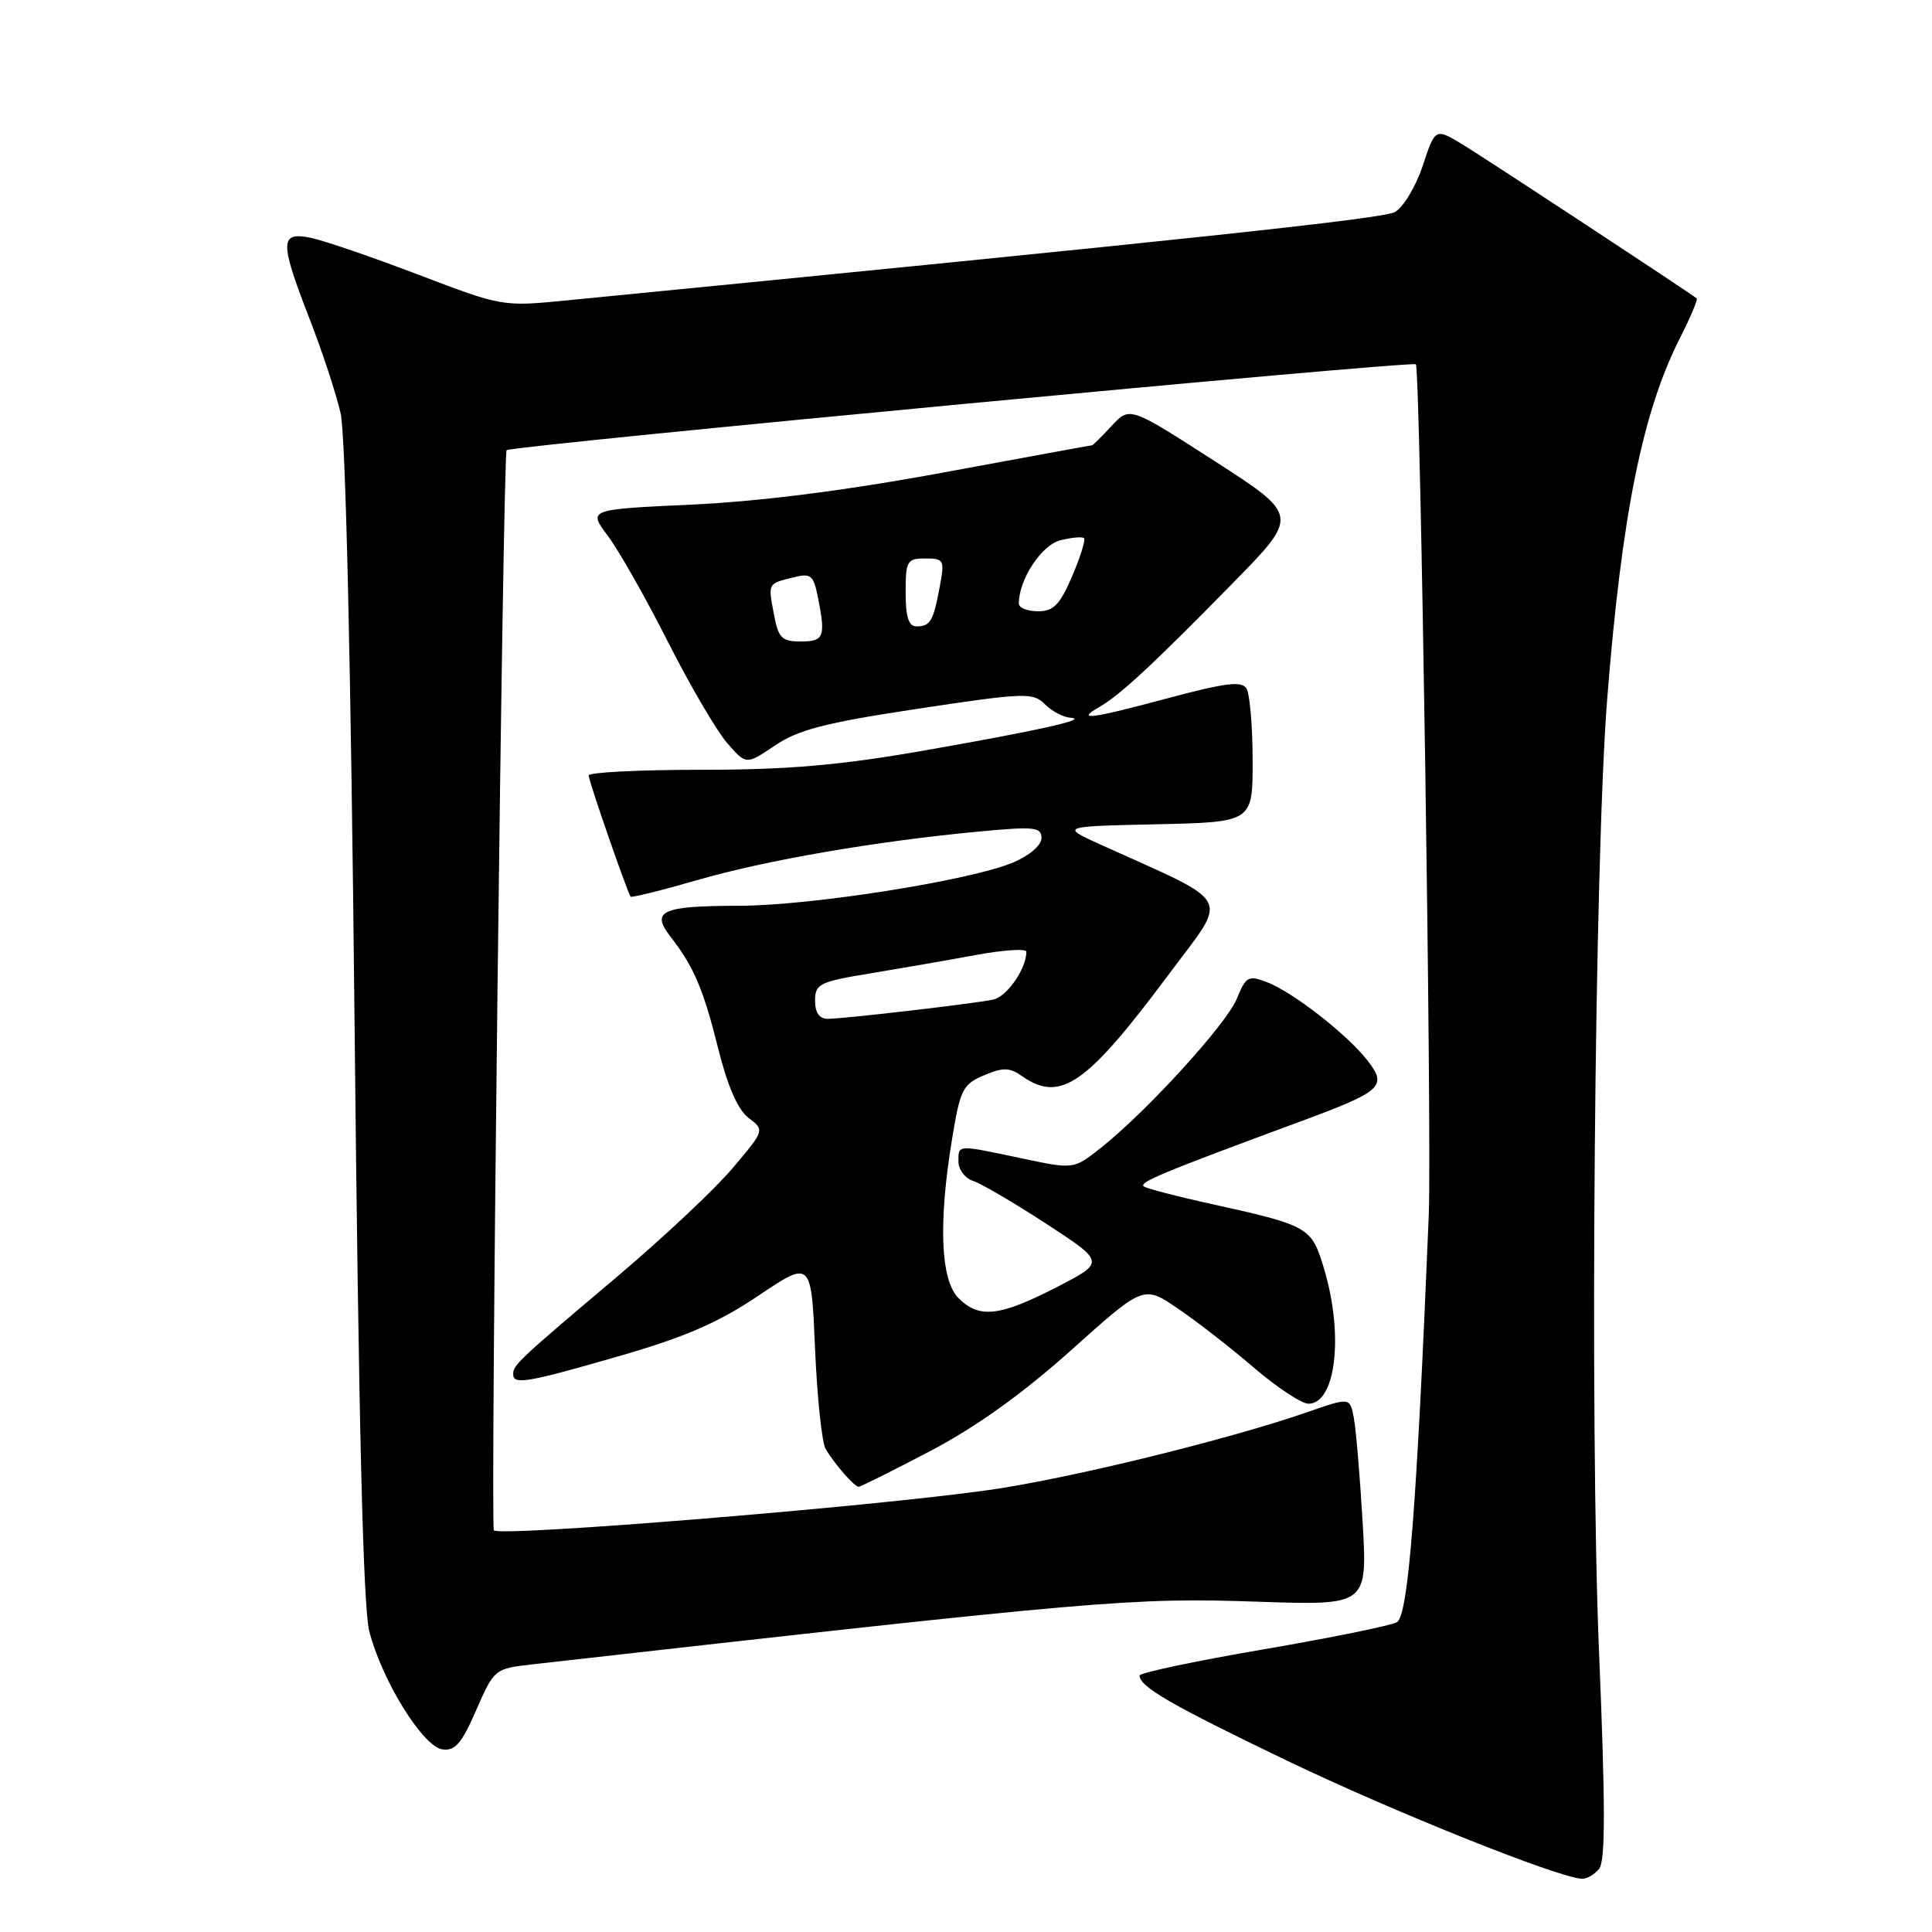 <?xml version="1.0" encoding="UTF-8" standalone="no"?>
<!DOCTYPE svg PUBLIC "-//W3C//DTD SVG 1.1//EN" "http://www.w3.org/Graphics/SVG/1.1/DTD/svg11.dtd" >
<svg xmlns="http://www.w3.org/2000/svg" xmlns:xlink="http://www.w3.org/1999/xlink" version="1.1" viewBox="0 0 256 256">
 <g >
 <path fill="currentColor"
d=" M 211.89 247.63 C 212.73 246.62 212.73 239.29 211.88 218.88 C 210.63 188.71 211.27 113.92 212.97 92.50 C 214.89 68.26 217.65 54.56 222.58 44.84 C 223.99 42.07 224.99 39.68 224.82 39.54 C 223.82 38.73 196.89 21.02 193.84 19.17 C 190.18 16.95 190.18 16.95 188.51 21.98 C 187.59 24.75 185.93 27.50 184.82 28.10 C 183.14 28.99 158.18 31.66 75.03 39.81 C 66.62 40.64 66.48 40.61 55.53 36.43 C 49.46 34.12 43.04 31.91 41.25 31.53 C 37.04 30.64 37.02 31.96 41.04 42.30 C 42.71 46.60 44.56 52.22 45.14 54.80 C 45.80 57.71 46.50 88.43 46.98 135.50 C 47.52 188.27 48.11 212.92 48.93 216.14 C 50.59 222.64 56.02 231.43 58.61 231.80 C 60.30 232.04 61.17 231.04 63.10 226.60 C 65.48 221.16 65.55 221.10 70.50 220.54 C 146.18 212.00 149.94 211.67 166.85 212.24 C 181.20 212.72 181.20 212.72 180.55 201.61 C 180.19 195.50 179.67 189.30 179.38 187.83 C 178.87 185.15 178.87 185.15 173.19 187.13 C 162.62 190.79 141.56 195.95 131.00 197.44 C 115.30 199.67 66.32 203.66 65.44 202.78 C 64.96 202.30 66.64 60.00 67.13 59.65 C 67.99 59.03 187.12 47.78 187.61 48.27 C 188.20 48.87 189.74 150.61 189.32 161.00 C 187.72 199.90 186.60 214.14 185.08 214.96 C 184.21 215.42 176.18 217.05 167.25 218.58 C 158.31 220.11 151.00 221.66 151.00 222.02 C 151.00 223.50 155.21 225.93 170.50 233.28 C 184.60 240.05 206.45 248.81 209.63 248.95 C 210.25 248.98 211.27 248.39 211.89 247.63 Z  M 123.30 192.25 C 129.36 189.07 135.50 184.66 141.94 178.90 C 151.54 170.29 151.54 170.29 156.09 173.40 C 158.60 175.10 163.14 178.64 166.18 181.25 C 169.23 183.86 172.47 186.00 173.38 186.00 C 176.99 186.00 178.07 176.95 175.48 168.25 C 173.78 162.53 173.59 162.42 160.00 159.42 C 155.88 158.51 152.10 157.52 151.60 157.23 C 150.74 156.72 153.87 155.41 172.26 148.62 C 183.21 144.57 183.89 143.95 181.14 140.45 C 178.41 136.98 171.24 131.41 167.85 130.13 C 165.42 129.21 165.08 129.39 163.90 132.31 C 162.54 135.66 152.04 147.19 145.89 152.08 C 142.27 154.95 142.27 154.95 135.39 153.49 C 126.70 151.65 127.00 151.64 127.00 153.93 C 127.00 155.00 127.88 156.14 128.95 156.48 C 130.02 156.83 134.40 159.39 138.67 162.18 C 146.44 167.25 146.44 167.25 139.97 170.58 C 132.43 174.45 129.75 174.75 127.00 172.00 C 124.62 169.62 124.32 162.00 126.17 150.82 C 127.23 144.36 127.59 143.66 130.39 142.48 C 132.92 141.41 133.78 141.43 135.44 142.60 C 140.52 146.15 143.96 143.76 154.95 129.00 C 162.83 118.42 163.67 119.99 145.91 111.95 C 140.50 109.50 140.50 109.50 153.25 109.22 C 166.00 108.94 166.00 108.94 165.98 100.72 C 165.98 96.20 165.60 91.93 165.16 91.22 C 164.52 90.21 162.37 90.48 154.92 92.47 C 144.52 95.26 142.44 95.54 145.62 93.71 C 148.39 92.12 152.59 88.24 163.32 77.30 C 172.15 68.31 172.15 68.31 160.92 61.08 C 149.69 53.85 149.69 53.85 147.30 56.43 C 145.99 57.84 144.82 59.00 144.71 59.00 C 144.59 59.00 135.72 60.63 125.00 62.61 C 112.13 64.99 100.81 66.43 91.70 66.86 C 77.91 67.50 77.91 67.50 80.54 71.00 C 81.98 72.92 85.56 79.22 88.48 85.00 C 91.40 90.78 94.94 96.82 96.33 98.43 C 98.87 101.36 98.87 101.36 102.69 98.78 C 105.78 96.69 109.37 95.76 121.64 93.91 C 135.83 91.77 136.88 91.74 138.46 93.32 C 139.38 94.24 140.90 95.05 141.82 95.10 C 144.49 95.27 137.62 96.80 122.17 99.50 C 111.19 101.41 104.35 102.00 92.92 102.00 C 84.71 102.00 78.00 102.34 78.00 102.75 C 77.99 103.44 83.08 118.12 83.56 118.81 C 83.68 118.97 87.65 117.99 92.38 116.62 C 101.48 113.98 116.10 111.46 129.75 110.18 C 137.06 109.49 138.00 109.59 138.00 111.05 C 138.00 112.00 136.43 113.36 134.25 114.28 C 128.59 116.67 107.51 120.00 97.95 120.02 C 87.70 120.03 86.20 120.70 88.82 124.08 C 91.94 128.09 93.20 131.05 95.17 138.96 C 96.41 143.94 97.77 147.05 99.19 148.13 C 101.33 149.75 101.33 149.75 97.09 154.77 C 94.77 157.53 87.88 164.00 81.79 169.15 C 68.73 180.18 68.00 180.86 68.00 182.07 C 68.00 183.53 69.79 183.23 82.04 179.69 C 90.75 177.18 95.18 175.26 100.50 171.68 C 107.50 166.98 107.50 166.98 108.00 178.74 C 108.28 185.21 108.91 191.18 109.40 192.00 C 110.65 194.08 113.21 197.00 113.78 197.00 C 114.04 197.00 118.33 194.86 123.30 192.25 Z  M 108.00 132.59 C 108.00 130.38 108.59 130.08 115.25 128.99 C 119.24 128.33 125.54 127.24 129.25 126.55 C 132.96 125.87 136.00 125.67 136.00 126.11 C 136.00 128.37 133.40 132.10 131.58 132.46 C 128.72 133.03 111.75 135.00 109.68 135.00 C 108.57 135.00 108.00 134.18 108.00 132.59 Z  M 102.55 81.40 C 101.77 77.24 101.70 77.36 105.11 76.51 C 107.44 75.92 107.79 76.20 108.36 79.05 C 109.43 84.39 109.20 85.00 106.11 85.00 C 103.59 85.00 103.14 84.55 102.55 81.40 Z  M 120.00 78.50 C 120.00 74.32 120.18 74.00 122.61 74.00 C 125.09 74.00 125.19 74.20 124.52 77.74 C 123.66 82.34 123.27 83.00 121.44 83.00 C 120.40 83.00 120.00 81.75 120.00 78.50 Z  M 135.00 79.97 C 135.00 76.79 138.01 72.21 140.51 71.59 C 142.01 71.21 143.42 71.09 143.64 71.31 C 143.87 71.53 143.15 73.81 142.06 76.36 C 140.44 80.14 139.60 81.00 137.54 81.00 C 136.14 81.00 135.00 80.54 135.00 79.97 Z "/>
</g>
</svg>